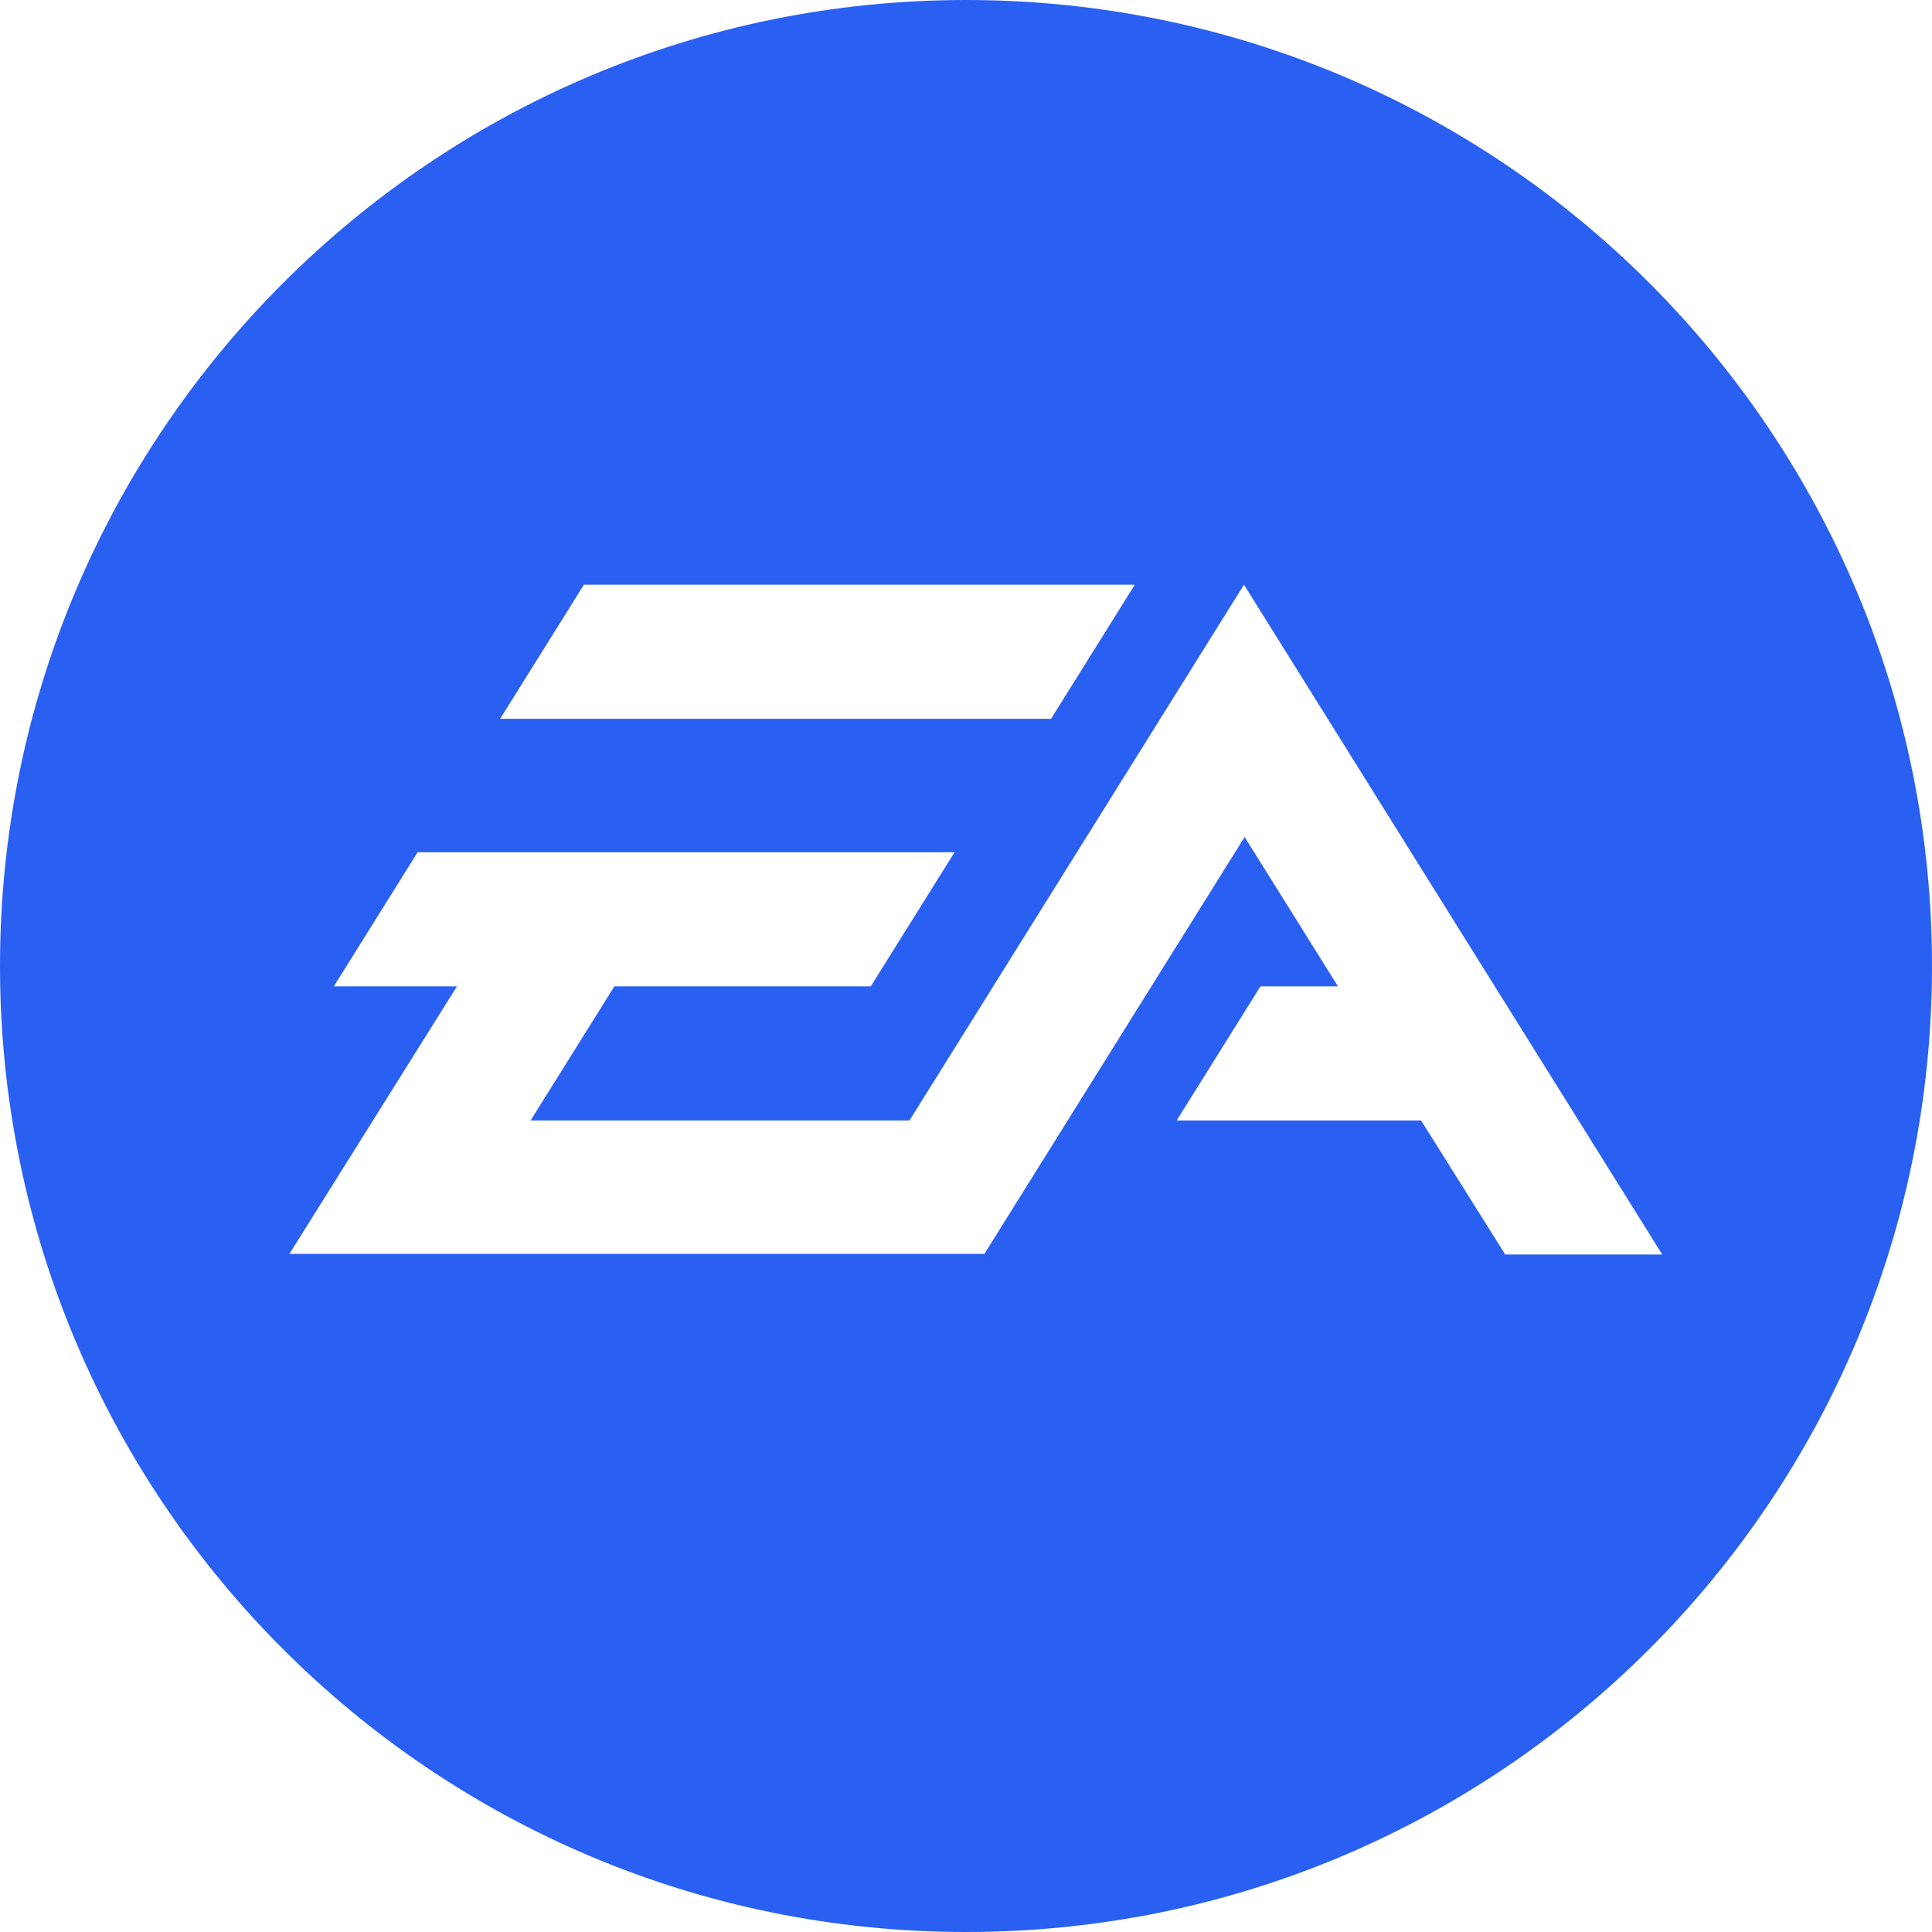 <svg width="50" height="50" viewBox="0 0 50 50" fill="none" xmlns="http://www.w3.org/2000/svg">
<path d="M25 0C11.202 0 0 11.201 0 25C0 38.799 11.186 50 25 50C38.814 50 50 38.816 50 25C50 11.184 38.814 0 25 0ZM15.112 15.132H29.369L27.201 18.602H12.944L15.112 15.132ZM38.946 32.451L36.777 28.997H30.453L32.621 25.526H34.626L32.211 21.661L25.476 32.451H7.49L11.827 25.526H8.64L10.808 22.056H24.704L22.536 25.526H15.9L13.732 28.997H23.538L32.194 15.132L43.019 32.467H38.929L38.946 32.451Z" fill="#2A60F2"/>
</svg>

